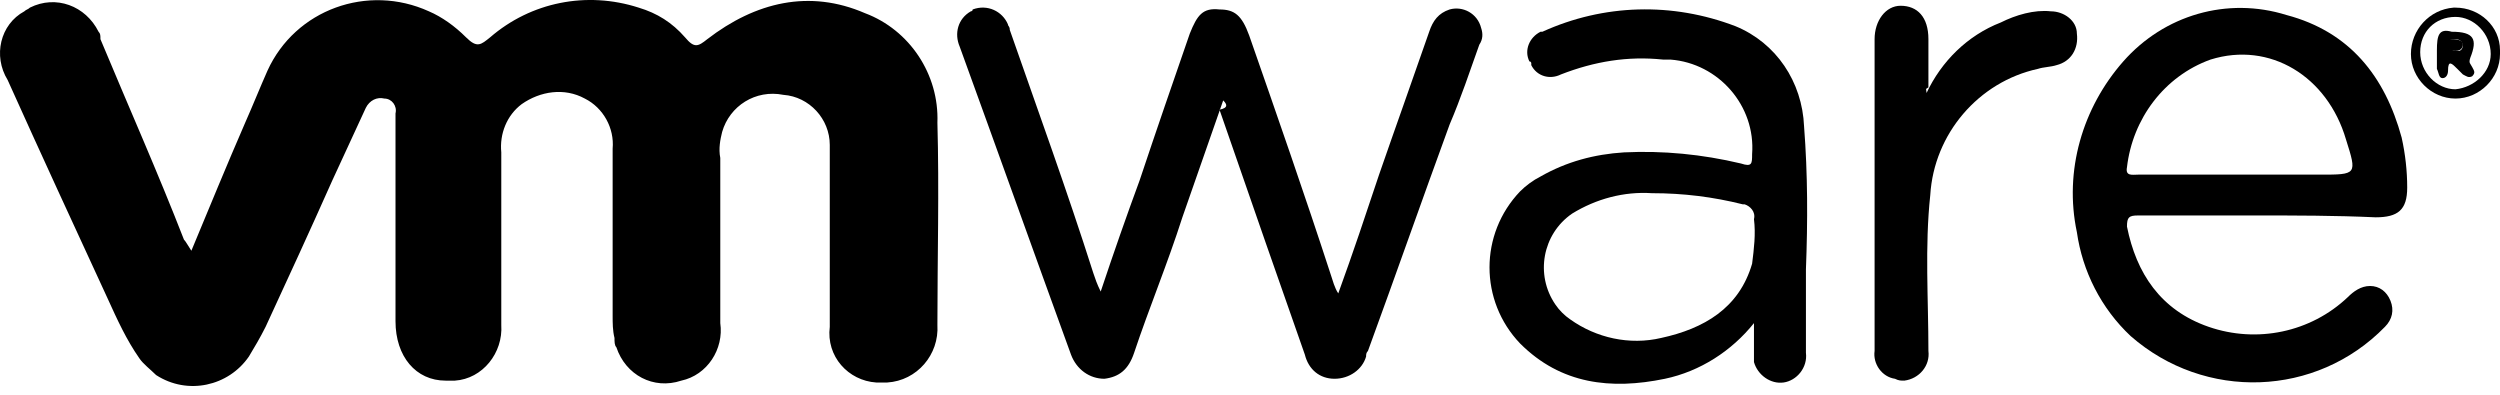 <svg width="177" height="28" viewBox="0 0 177 28" fill="none" xmlns="http://www.w3.org/2000/svg">
<g id="Group_3">
<path id="Path_9" fill-rule="evenodd" clip-rule="evenodd" d="M13.549 17.752C14.863 14.598 16.045 11.708 17.359 8.686C17.885 7.503 18.41 6.189 18.936 5.007C20.907 0.671 26.031 -1.169 30.367 0.802C31.287 1.196 32.207 1.853 32.995 2.642C33.783 3.43 34.046 3.167 34.703 2.642C37.594 0.145 41.535 -0.643 45.214 0.539C46.528 0.934 47.579 1.591 48.499 2.642C49.156 3.43 49.419 3.299 50.076 2.773C53.492 0.145 57.302 -0.774 61.244 0.934C64.398 2.116 66.5 5.27 66.368 8.686C66.5 13.416 66.368 18.277 66.368 23.007C66.5 25.11 64.923 26.949 62.821 27.081C62.558 27.081 62.295 27.081 62.032 27.081C60.062 26.949 58.485 25.241 58.748 23.139V23.007V10.262C58.748 8.423 57.302 6.846 55.463 6.715C53.492 6.321 51.653 7.503 51.127 9.343C50.996 9.868 50.864 10.525 50.996 11.182V22.876C51.258 24.715 50.076 26.555 48.236 26.949C46.266 27.606 44.295 26.555 43.638 24.584C43.506 24.453 43.506 24.19 43.506 23.927C43.375 23.402 43.375 22.876 43.375 22.351V10.525C43.506 9.08 42.718 7.635 41.404 6.978C39.959 6.189 38.251 6.452 36.937 7.372C35.886 8.16 35.36 9.474 35.491 10.788V23.007C35.623 24.978 34.178 26.818 32.207 26.949H31.55C29.447 26.949 28.002 25.241 28.002 22.745V8.029C28.133 7.503 27.739 6.978 27.214 6.978C26.688 6.846 26.163 7.109 25.9 7.635L23.535 12.759C21.958 16.306 20.381 19.723 18.805 23.139C18.41 23.927 18.016 24.584 17.622 25.241C16.177 27.343 13.286 28 11.053 26.555C10.658 26.161 10.133 25.767 9.87 25.372C8.95 24.059 8.293 22.613 7.636 21.168C5.271 16.044 2.906 10.919 0.541 5.664C-0.51 3.956 0.016 1.722 1.724 0.802C1.855 0.671 1.986 0.671 2.118 0.539C3.957 -0.38 6.06 0.408 6.979 2.248C7.111 2.379 7.111 2.51 7.111 2.773C9.082 7.503 11.184 12.233 13.023 16.963C13.155 17.095 13.286 17.358 13.549 17.752Z" fill="black"/>
<path id="Path_10" fill-rule="evenodd" clip-rule="evenodd" d="M86.602 7.109L83.712 15.386C82.661 18.671 81.347 21.825 80.296 24.978C79.901 26.16 79.245 26.686 78.193 26.817C77.142 26.817 76.222 26.16 75.828 25.109C73.2 17.883 70.573 10.525 67.945 3.298C67.551 2.379 67.813 1.327 68.733 0.802C68.733 0.802 68.865 0.802 68.865 0.67C69.916 0.276 70.967 0.802 71.361 1.722C71.361 1.853 71.492 1.853 71.492 2.116C73.463 7.766 75.566 13.547 77.405 19.328C77.536 19.722 77.668 20.116 77.93 20.642C78.85 17.883 79.77 15.255 80.69 12.758C81.872 9.211 83.055 5.795 84.237 2.379C84.763 1.065 85.157 0.539 86.34 0.67C87.391 0.67 87.916 1.065 88.442 2.51C90.413 8.16 92.384 13.81 94.223 19.459C94.355 19.854 94.486 20.379 94.749 20.773C95.8 17.883 96.72 15.124 97.639 12.364C98.822 8.948 100.004 5.663 101.187 2.247C101.45 1.459 101.844 0.933 102.632 0.67C103.552 0.408 104.603 0.933 104.866 1.984C104.997 2.379 104.997 2.773 104.734 3.167C104.078 5.006 103.421 6.977 102.632 8.817C100.661 14.204 98.822 19.459 96.851 24.847C96.72 24.978 96.72 25.109 96.72 25.241C96.457 26.16 95.537 26.817 94.486 26.817C93.435 26.817 92.646 26.16 92.384 25.109C91.464 22.482 90.544 19.854 89.624 17.226L86.34 7.766C86.997 7.634 86.865 7.371 86.602 7.109Z" fill="black"/>
<path id="Path_11" fill-rule="evenodd" clip-rule="evenodd" d="M124.181 22.876C122.604 24.847 120.37 26.292 117.874 26.818C114.064 27.606 110.516 27.212 107.625 24.321C104.735 21.299 104.735 16.569 107.625 13.547C108.019 13.153 108.545 12.759 109.071 12.496C110.91 11.445 112.881 10.919 114.983 10.788C117.742 10.656 120.502 10.919 123.261 11.576C124.049 11.839 124.049 11.576 124.049 10.919C124.312 7.503 121.684 4.481 118.268 4.218C118.137 4.218 118.005 4.218 117.742 4.218C115.246 3.955 112.881 4.35 110.516 5.269C109.728 5.663 108.808 5.401 108.414 4.612V4.481C108.414 4.481 108.414 4.35 108.282 4.35C107.888 3.561 108.282 2.641 109.071 2.247H109.202C113.538 0.276 118.399 0.145 122.867 1.853C125.757 3.036 127.597 5.795 127.728 8.948C127.991 12.364 127.991 15.649 127.86 19.066V24.978C127.991 26.029 127.203 26.949 126.283 27.08C125.363 27.212 124.443 26.555 124.181 25.635V25.241C124.181 24.321 124.181 23.664 124.181 22.876ZM116.954 13.678C114.983 13.547 113.012 14.073 111.304 15.124C109.202 16.569 108.676 19.46 110.122 21.562C110.385 21.956 110.779 22.35 111.173 22.613C113.012 23.927 115.377 24.453 117.611 23.927C120.633 23.27 123.13 21.825 124.049 18.671C124.181 17.62 124.312 16.569 124.181 15.518C124.312 14.992 123.918 14.598 123.524 14.467H123.392C121.29 13.941 119.188 13.678 116.954 13.678Z" fill="black"/>
<path id="Path_12" fill-rule="evenodd" clip-rule="evenodd" d="M159.788 15.255H151.378C150.722 15.255 150.59 15.386 150.59 16.043C151.247 19.328 152.955 21.956 156.371 23.139C159.788 24.321 163.598 23.533 166.226 21.036C166.62 20.642 167.145 20.248 167.802 20.248C168.459 20.248 168.985 20.642 169.248 21.299C169.511 21.956 169.379 22.613 168.854 23.139C163.992 28.131 156.109 28.394 150.853 23.796C148.751 21.825 147.437 19.197 147.043 16.438C146.123 12.102 147.437 7.634 150.327 4.35C153.218 1.065 157.685 -0.249 161.89 1.065C166.357 2.247 168.854 5.401 170.036 9.737C170.299 10.919 170.43 12.102 170.43 13.284C170.43 14.861 169.773 15.386 168.197 15.386C165.306 15.255 162.547 15.255 159.788 15.255ZM158.474 12.364H164.255C166.883 12.364 166.883 12.364 166.094 9.868C164.78 5.401 160.707 2.904 156.503 4.218C153.218 5.401 150.984 8.423 150.59 11.839C150.459 12.496 150.984 12.364 151.378 12.364C153.612 12.364 156.109 12.364 158.474 12.364Z" fill="black"/>
<path id="Path_13" fill-rule="evenodd" clip-rule="evenodd" d="M136.4 6.584C137.451 4.35 139.291 2.51 141.656 1.591C142.707 1.065 144.021 0.671 145.203 0.802C146.123 0.802 147.043 1.459 147.043 2.379C147.174 3.43 146.649 4.35 145.598 4.613C145.203 4.744 144.678 4.744 144.284 4.876C140.079 5.795 136.926 9.474 136.663 13.81C136.269 17.489 136.532 21.168 136.532 24.847C136.663 25.898 135.875 26.818 134.823 26.949C134.561 26.949 134.429 26.949 134.166 26.818C133.247 26.687 132.59 25.767 132.721 24.847V2.773C132.721 1.459 133.51 0.408 134.561 0.408C135.743 0.408 136.532 1.197 136.532 2.773V6.189C136.269 6.321 136.4 6.321 136.4 6.584Z" fill="black"/>
<path id="Path_14" fill-rule="evenodd" clip-rule="evenodd" d="M177 3.824C177 5.532 175.555 6.978 173.847 6.978C172.139 6.978 170.693 5.532 170.693 3.824C170.693 2.116 172.007 0.671 173.715 0.54H173.847C175.555 0.54 177 1.853 177 3.562V3.824ZM173.847 1.197C172.401 1.197 171.35 2.248 171.35 3.693C171.35 5.138 172.533 6.321 173.847 6.321C175.161 6.189 176.343 5.138 176.343 3.824C176.343 2.379 175.161 1.197 173.847 1.197Z" fill="black"/>
<path id="Path_15" fill-rule="evenodd" clip-rule="evenodd" d="M173.584 2.248C175.161 2.248 175.424 2.773 174.898 4.087C174.767 4.481 174.898 4.481 175.029 4.744C175.161 5.007 175.292 5.138 175.029 5.401C174.767 5.532 174.635 5.401 174.373 5.27C174.241 5.138 174.11 5.007 173.978 4.875C173.584 4.481 173.321 4.218 173.321 5.007C173.321 5.27 173.19 5.532 172.927 5.532C172.664 5.532 172.664 5.138 172.533 4.875V3.562C172.533 2.51 172.664 1.985 173.584 2.248ZM174.373 3.167C174.241 2.773 173.978 2.773 173.716 2.773C173.453 2.773 173.321 2.905 173.321 3.167C173.321 3.43 173.453 3.562 173.847 3.562C174.11 3.693 174.373 3.562 174.373 3.167Z" fill="black"/>
<path id="Path_16" fill-rule="evenodd" clip-rule="evenodd" d="M174.373 3.167C174.373 3.43 174.11 3.693 173.716 3.562C173.321 3.562 173.19 3.43 173.19 3.167C173.19 2.905 173.321 2.773 173.584 2.773C174.11 2.773 174.373 2.905 174.373 3.167Z" fill="black"/>
</g>
</svg>
